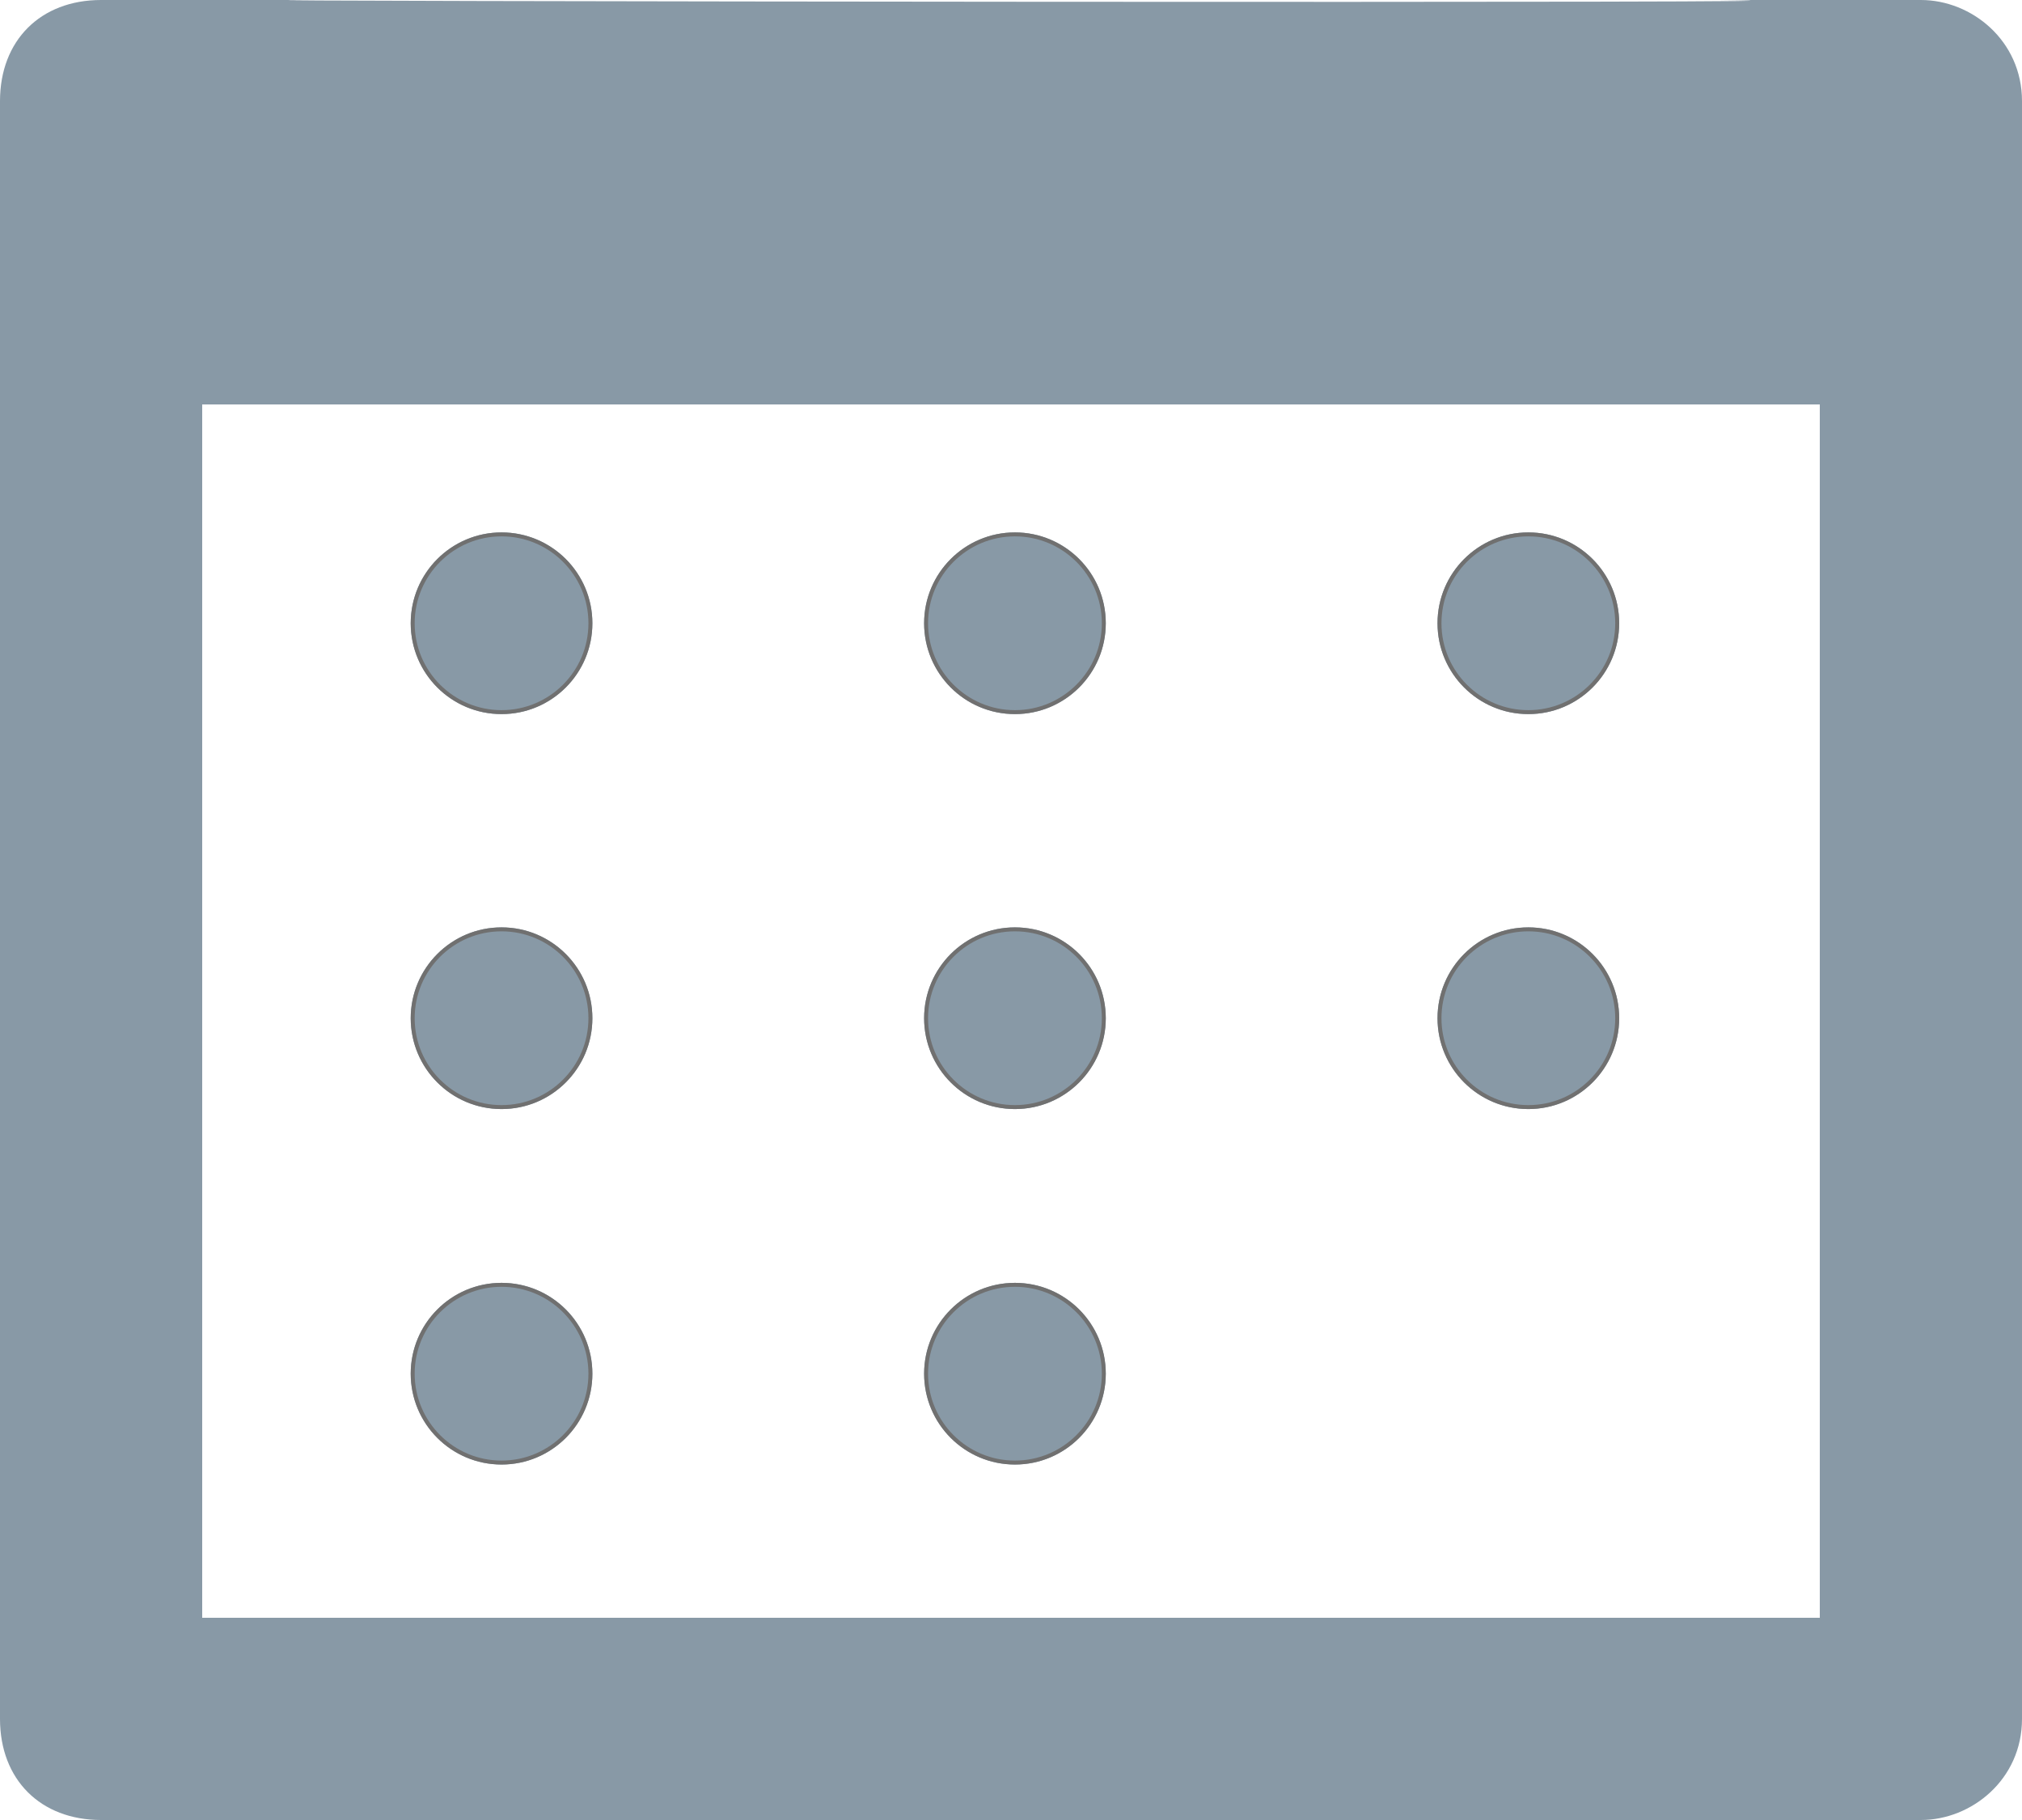 <svg xmlns="http://www.w3.org/2000/svg" width="512" height="460.8" viewBox="0 0 512 460.8">
  <g id="calendar" transform="translate(0 -51.2)">
    <g id="Group_61" data-name="Group 61">
      <g id="Group_60" data-name="Group 60">
        <path id="Path_10" data-name="Path 10" d="M486.4,51.2H435.2c75.684.893-409.078.314-358.4,0H25.6C10.24,51.2,0,61.44,0,76.8V486.4C0,501.76,10.24,512,25.6,512H486.4c12.8,0,25.6-10.24,25.6-25.6V76.8C512,61.44,499.2,51.2,486.4,51.2ZM460.8,460.8H51.2V153.6H460.8V460.8Z" fill="#8899a6"/>
      </g>
    </g>
    <rect id="Rectangle_36" data-name="Rectangle 36" width="445" height="352" rx="20" transform="translate(34 128)" fill="none"/>
    <g id="Group_62" data-name="Group 62" transform="translate(26 -3)">
      <g id="Ellipse_22" data-name="Ellipse 22" transform="translate(78 189)" fill="#8899a6" stroke="#707070" stroke-width="1">
        <circle cx="23" cy="23" r="23" stroke="none"/>
        <circle cx="23" cy="23" r="22.5" fill="none"/>
      </g>
      <g id="Ellipse_23" data-name="Ellipse 23" transform="translate(208 189)" fill="#8899a6" stroke="#707070" stroke-width="1">
        <circle cx="23" cy="23" r="23" stroke="none"/>
        <circle cx="23" cy="23" r="22.5" fill="none"/>
      </g>
      <g id="Ellipse_24" data-name="Ellipse 24" transform="translate(338 189)" fill="#8899a6" stroke="#707070" stroke-width="1">
        <circle cx="23" cy="23" r="23" stroke="none"/>
        <circle cx="23" cy="23" r="22.5" fill="none"/>
      </g>
      <g id="Ellipse_25" data-name="Ellipse 25" transform="translate(338 289)" fill="#8899a6" stroke="#707070" stroke-width="1">
        <circle cx="23" cy="23" r="23" stroke="none"/>
        <circle cx="23" cy="23" r="22.5" fill="none"/>
      </g>
      <g id="Ellipse_26" data-name="Ellipse 26" transform="translate(208 289)" fill="#8899a6" stroke="#707070" stroke-width="1">
        <circle cx="23" cy="23" r="23" stroke="none"/>
        <circle cx="23" cy="23" r="22.5" fill="none"/>
      </g>
      <g id="Ellipse_27" data-name="Ellipse 27" transform="translate(78 289)" fill="#8899a6" stroke="#707070" stroke-width="1">
        <circle cx="23" cy="23" r="23" stroke="none"/>
        <circle cx="23" cy="23" r="22.5" fill="none"/>
      </g>
      <g id="Ellipse_28" data-name="Ellipse 28" transform="translate(78 379)" fill="#8899a6" stroke="#707070" stroke-width="1">
        <circle cx="23" cy="23" r="23" stroke="none"/>
        <circle cx="23" cy="23" r="22.5" fill="none"/>
      </g>
      <g id="Ellipse_29" data-name="Ellipse 29" transform="translate(208 379)" fill="#8899a6" stroke="#707070" stroke-width="1">
        <circle cx="23" cy="23" r="23" stroke="none"/>
        <circle cx="23" cy="23" r="22.5" fill="none"/>
      </g>
    </g>
  </g>
</svg>
